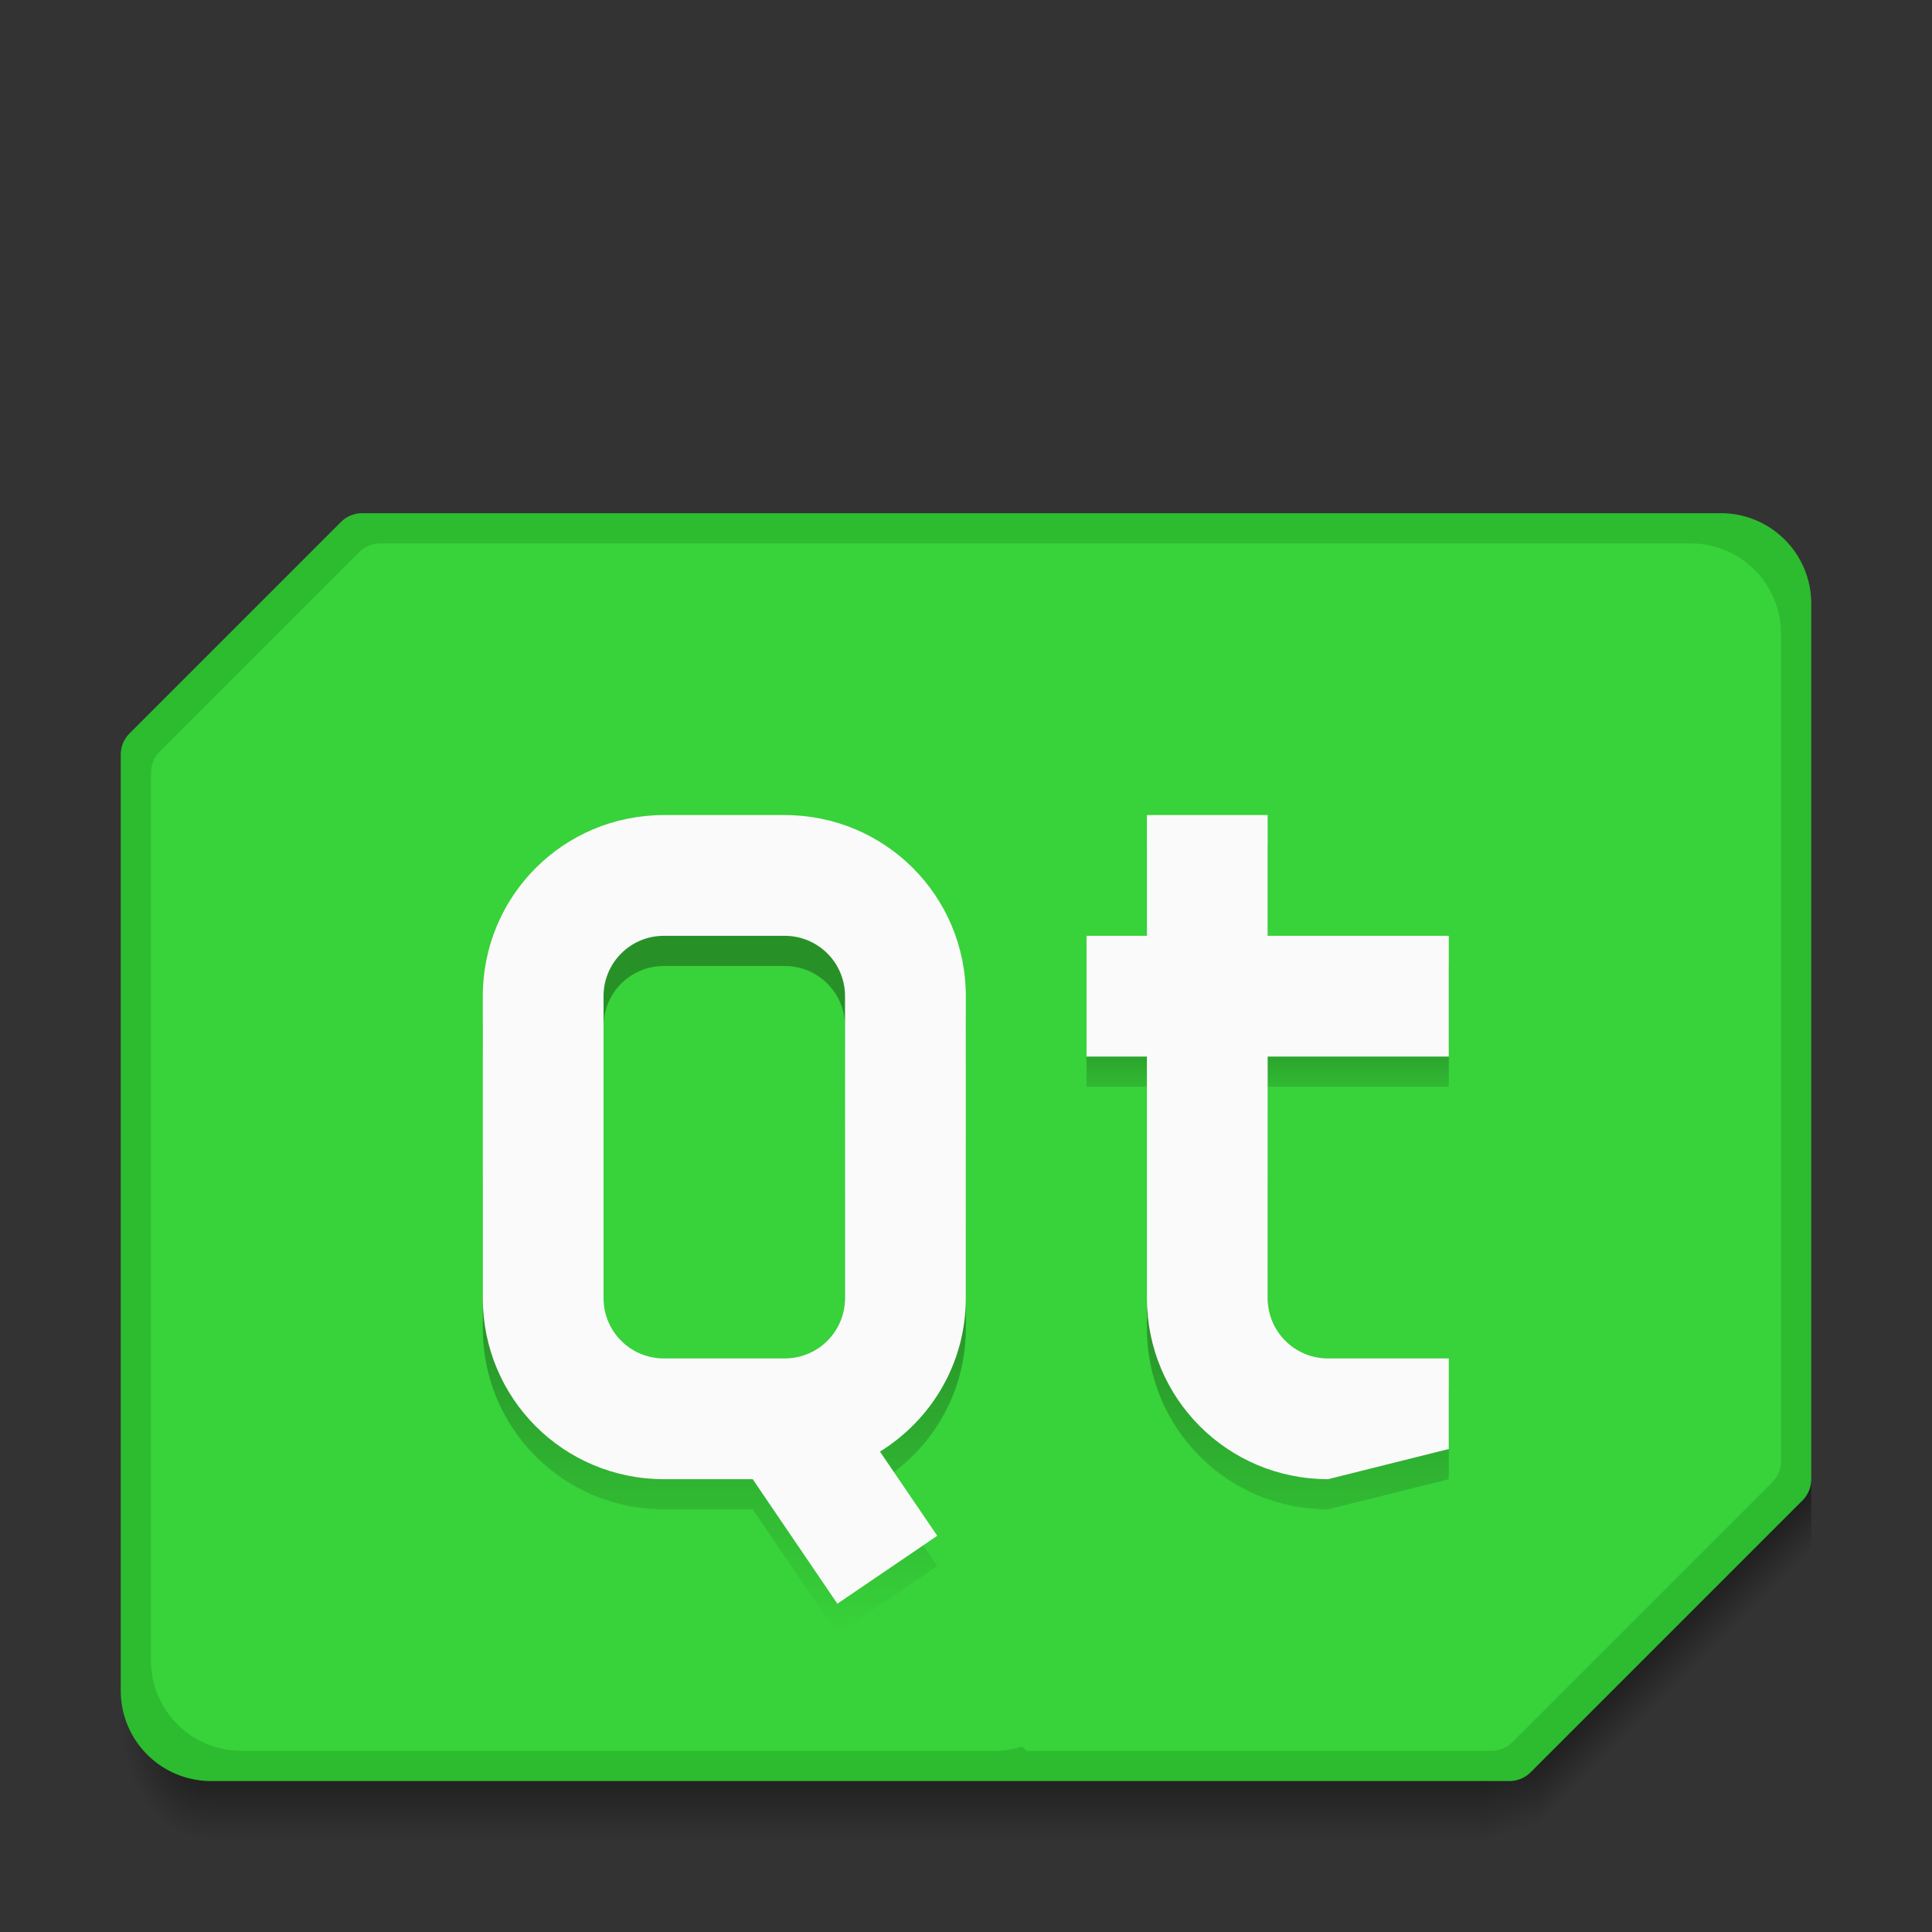 <?xml version="1.0" encoding="UTF-8" standalone="no"?>
<!-- Created with Inkscape (http://www.inkscape.org/) -->

<svg
   xmlns:dc="http://purl.org/dc/elements/1.1/"
   xmlns:cc="http://creativecommons.org/ns#"
   xmlns:rdf="http://www.w3.org/1999/02/22-rdf-syntax-ns#"
   xmlns:svg="http://www.w3.org/2000/svg"
   xmlns="http://www.w3.org/2000/svg"
   xmlns:xlink="http://www.w3.org/1999/xlink"
   xmlns:sodipodi="http://sodipodi.sourceforge.net/DTD/sodipodi-0.dtd"
   xmlns:inkscape="http://www.inkscape.org/namespaces/inkscape"
   width="64"
   height="64"
   viewBox="0 0 64 64"
   id="svg2"
   version="1.1"
   inkscape:version="0.91 r13725"
   sodipodi:docname="qtlogo.svg">
  <rect x="0" y="0" width="64" height="64" fill="#333333" stroke="none"/>
  <defs
     id="defs4">
    <linearGradient
       inkscape:collect="always"
       id="linearGradient4171">
      <stop
         style="stop-color:#000000;stop-opacity:0.31"
         offset="0"
         id="stop4173" />
      <stop
         id="stop4182"
         offset="0.231"
         style="stop-color:#000000;stop-opacity:0.31" />
      <stop
         id="stop4179"
         offset="0.308"
         style="stop-color:#000000;stop-opacity:0.117" />
      <stop
         id="stop4177"
         offset="0.539"
         style="stop-color:#000000;stop-opacity:0.341;" />
      <stop
         style="stop-color:#000000;stop-opacity:0;"
         offset="1"
         id="stop4175" />
    </linearGradient>
    <linearGradient
       gradientTransform="matrix(2,0,0,2,-0.007,1058.519)"
       gradientUnits="userSpaceOnUse"
       y2="27"
       x2="16"
       y1="14"
       x1="16"
       id="linearGradient4293"
       xlink:href="#linearGradient4171"
       inkscape:collect="always" />
    <linearGradient
       id="Shadow"
       inkscape:collect="always">
      <stop
         id="stop4186"
         offset="0"
         style="stop-color:#000000;stop-opacity:1;" />
      <stop
         id="stop4188"
         offset="1"
         style="stop-color:#000000;stop-opacity:0;" />
    </linearGradient>
    <radialGradient
       r="1.5"
       fy="42.5"
       fx="4"
       cy="42.5"
       cx="4"
       gradientTransform="matrix(-2,-2.935184e-6,3.9135795e-6,-2.667,15,1228.853)"
       gradientUnits="userSpaceOnUse"
       id="radialGradient4259-4"
       xlink:href="#Shadow"
       inkscape:collect="always" />
    <linearGradient
       y2="46"
       x2="24"
       y1="42"
       x1="24"
       gradientTransform="translate(10,1073.52)"
       gradientUnits="userSpaceOnUse"
       id="linearGradient4257-1"
       xlink:href="#Shadow"
       inkscape:collect="always" />
    <linearGradient
       inkscape:collect="always"
       xlink:href="#Shadow"
       id="linearGradient4387"
       x1="48.812"
       y1="55.625"
       x2="50.312"
       y2="60.656"
       gradientUnits="userSpaceOnUse" />
    <linearGradient
       inkscape:collect="always"
       xlink:href="#Shadow"
       id="linearGradient4389"
       x1="53.438"
       y1="52.562"
       x2="56.156"
       y2="55.281"
       gradientUnits="userSpaceOnUse" />
  </defs>
  <sodipodi:namedview
     id="base"
     pagecolor="#ffffff"
     bordercolor="#666666"
     borderopacity="1.0"
     inkscape:pageopacity="0.0"
     inkscape:pageshadow="2"
     inkscape:zoom="16"
     inkscape:cx="25.914121"
     inkscape:cy="9.5456845"
     inkscape:document-units="px"
     inkscape:current-layer="layer1"
     showgrid="true"
     units="px"
     inkscape:showpageshadow="false"
     borderlayer="true"
     inkscape:window-width="2560"
     inkscape:window-height="959"
     inkscape:window-x="0"
     inkscape:window-y="34"
     inkscape:window-maximized="1"
     showguides="true">
    <inkscape:grid
       type="xygrid"
       id="grid4136" />
    <sodipodi:guide
       position="5,59"
       orientation="54,0"
       id="guide4142" />
    <sodipodi:guide
       position="5,5"
       orientation="0,54"
       id="guide4144" />
    <sodipodi:guide
       position="59,5"
       orientation="-54,0"
       id="guide4146" />
    <sodipodi:guide
       position="59,59"
       orientation="0,-54"
       id="guide4148" />
    <sodipodi:guide
       position="0,64"
       orientation="64,0"
       id="guide4150" />
    <sodipodi:guide
       position="0,6.875e-05"
       orientation="0,64"
       id="guide4152" />
    <sodipodi:guide
       position="64,4"
       orientation="-64,0"
       id="guide4154" />
    <sodipodi:guide
       position="64,64"
       orientation="0,-64"
       id="guide4156" />
  </sodipodi:namedview>
  <g
     inkscape:label="Capa 1"
     inkscape:groupmode="layer"
     id="layer1"
     transform="translate(0,-1058.52)">
    <path
       style="opacity:1;fill:url(#linearGradient4387);fill-opacity:1;stroke:none;stroke-width:2;stroke-linecap:butt;stroke-linejoin:round;stroke-miterlimit:4;stroke-dasharray:none;stroke-opacity:1"
       d="M 51 49 L 49 49 L 49 61 L 50 61 A 1 1 0 0 0 50.707 60.707 L 51 60.414 L 51 49 z "
       id="path4385"
       transform="translate(0,1058.52)" />
    <path
       style="opacity:1;fill:url(#linearGradient4389);fill-opacity:1;stroke:none;stroke-width:2;stroke-linecap:butt;stroke-linejoin:round;stroke-miterlimit:4;stroke-dasharray:none;stroke-opacity:1"
       d="M 51 49 L 51 60.414 L 59.707 51.707 A 1 1 0 0 0 60 51 L 60 49 L 51 49 z "
       id="path4377"
       transform="translate(0,1058.52)" />
    <path
       id="path4251-7"
       d="m 7,1115.52 0,4 42,0 0,-4 z"
       style="opacity:0.7;fill:url(#linearGradient4257-1);fill-opacity:1;stroke:none;stroke-width:2;stroke-linecap:butt;stroke-linejoin:round;stroke-miterlimit:4;stroke-dasharray:none;stroke-opacity:1"
       inkscape:connector-curvature="0"
       sodipodi:nodetypes="ccccc" />
    <path
       id="path4253-6"
       d="m 4,1114.52 0,3 c 0,1.108 0.892,2 2,2 l 1,0 0,-5 z"
       style="opacity:0.7;fill:url(#radialGradient4259-4);fill-opacity:1;stroke:none;stroke-width:2;stroke-linecap:butt;stroke-linejoin:round;stroke-miterlimit:4;stroke-dasharray:none;stroke-opacity:1"
       inkscape:connector-curvature="0"
       sodipodi:nodetypes="cssccc" />
    <path
       style="opacity:1;fill:#2dbb30;fill-opacity:1;stroke:none;stroke-width:2;stroke-linecap:butt;stroke-linejoin:round;stroke-miterlimit:4;stroke-dasharray:none;stroke-opacity:1"
       d="m 12,1075.52 a 1,1 0 0 0 -0.707,0.293 l -7,7 A 1,1 0 0 0 4,1083.52 l 0,5 0,26 c 0,1.662 1.338,3 3,3 l 28,0 2,0 13,0 a 1,1 0 0 0 0.707,-0.293 l 9,-9 A 1,1 0 0 0 60,1107.52 l 0,-5 0,-2 0,-22 c 0,-1.662 -1.338,-3 -3,-3 l -30,0 -15,0 z"
       id="rect4221"
       inkscape:connector-curvature="0" />
    <path
       style="opacity:1;fill:#38d23a;fill-opacity:1;stroke:none;stroke-width:2;stroke-linecap:round;stroke-linejoin:round;stroke-miterlimit:4;stroke-dasharray:none;stroke-opacity:1"
       d="M 12.6 18 C 12.334 18 12.08 18.105 11.893 18.293 L 5.293 24.893 C 5.105 25.08 5 25.334 5 25.6 L 5 28 L 5 31 L 5 55 C 5 56.662 6.338 58 8 58 L 33 58 C 33.299 58 33.581 57.944 33.854 57.863 L 34 58 L 49.4 58 C 49.666 58 49.92 57.895 50.107 57.707 L 58.707 49.107 C 58.895 48.92 59 48.666 59 48.4 L 59 43 L 59 21 C 59 19.338 57.662 18 56 18 L 28 18 L 18 18 L 12.6 18 z "
       transform="translate(0,1058.52)"
       id="rect4247" />
    <path
       id="path4291"
       d="m 21.993,1086.519 c -3.324,0 -6,2.676 -6,6 l 0,10 c 0,3.324 2.676,6 6,6 l 2.941,0 2.805,4.125 3.309,-2.25 -1.898,-2.789 c 1.704,-1.056 2.844,-2.926 2.844,-5.086 l 0,-10 c 0,-3.324 -2.676,-6 -6,-6 l -4,0 z m 16,0 0,4 -2,0 0,4 2,0 0,6 0,2 c 0,3.324 2.676,6 6,6 l 4,-1 0,-3 -4,0 c -1.108,0 -2,-0.892 -2,-2 l 0,-4 0,-4 6,0 0,-4 -6,0 0,-4 -4,0 z m -16,4 4,0 c 1.108,0 2,0.892 2,2 l 0,10 c 0,1.108 -0.892,2 -2,2 l -4,0 c -1.108,0 -2,-0.892 -2,-2 l 0,-10 c 0,-1.108 0.892,-2 2,-2 z"
       style="opacity:1;fill:url(#linearGradient4293);fill-opacity:1;stroke:none;stroke-width:2;stroke-linecap:round;stroke-linejoin:round;stroke-miterlimit:4;stroke-dasharray:none;stroke-opacity:1"
       inkscape:connector-curvature="0" />
    <path
       inkscape:connector-curvature="0"
       style="opacity:1;fill:#fafafa;fill-opacity:1;stroke:none;stroke-width:2;stroke-linecap:round;stroke-linejoin:round;stroke-miterlimit:4;stroke-dasharray:none;stroke-opacity:1"
       d="m 21.993,1085.52 c -3.324,0 -6,2.676 -6,6 l 0,10 c 0,3.324 2.676,6 6,6 l 2.941,0 2.805,4.125 3.309,-2.25 -1.898,-2.789 c 1.704,-1.056 2.844,-2.926 2.844,-5.086 l 0,-10 c 0,-3.324 -2.676,-6 -6,-6 l -4,0 z m 16,0 0,4 -2,0 0,4 2,0 0,6 0,2 c 0,3.324 2.676,6 6,6 l 4,-1 0,-3 -4,0 c -1.108,0 -2,-0.892 -2,-2 l 0,-4 0,-4 6,0 0,-4 -6,0 0,-4 -4,0 z m -16,4 4,0 c 1.108,0 2,0.892 2,2 l 0,10 c 0,1.108 -0.892,2 -2,2 l -4,0 c -1.108,0 -2,-0.892 -2,-2 l 0,-10 c 0,-1.108 0.892,-2 2,-2 z"
       id="rect4278" />
  </g>
</svg>
